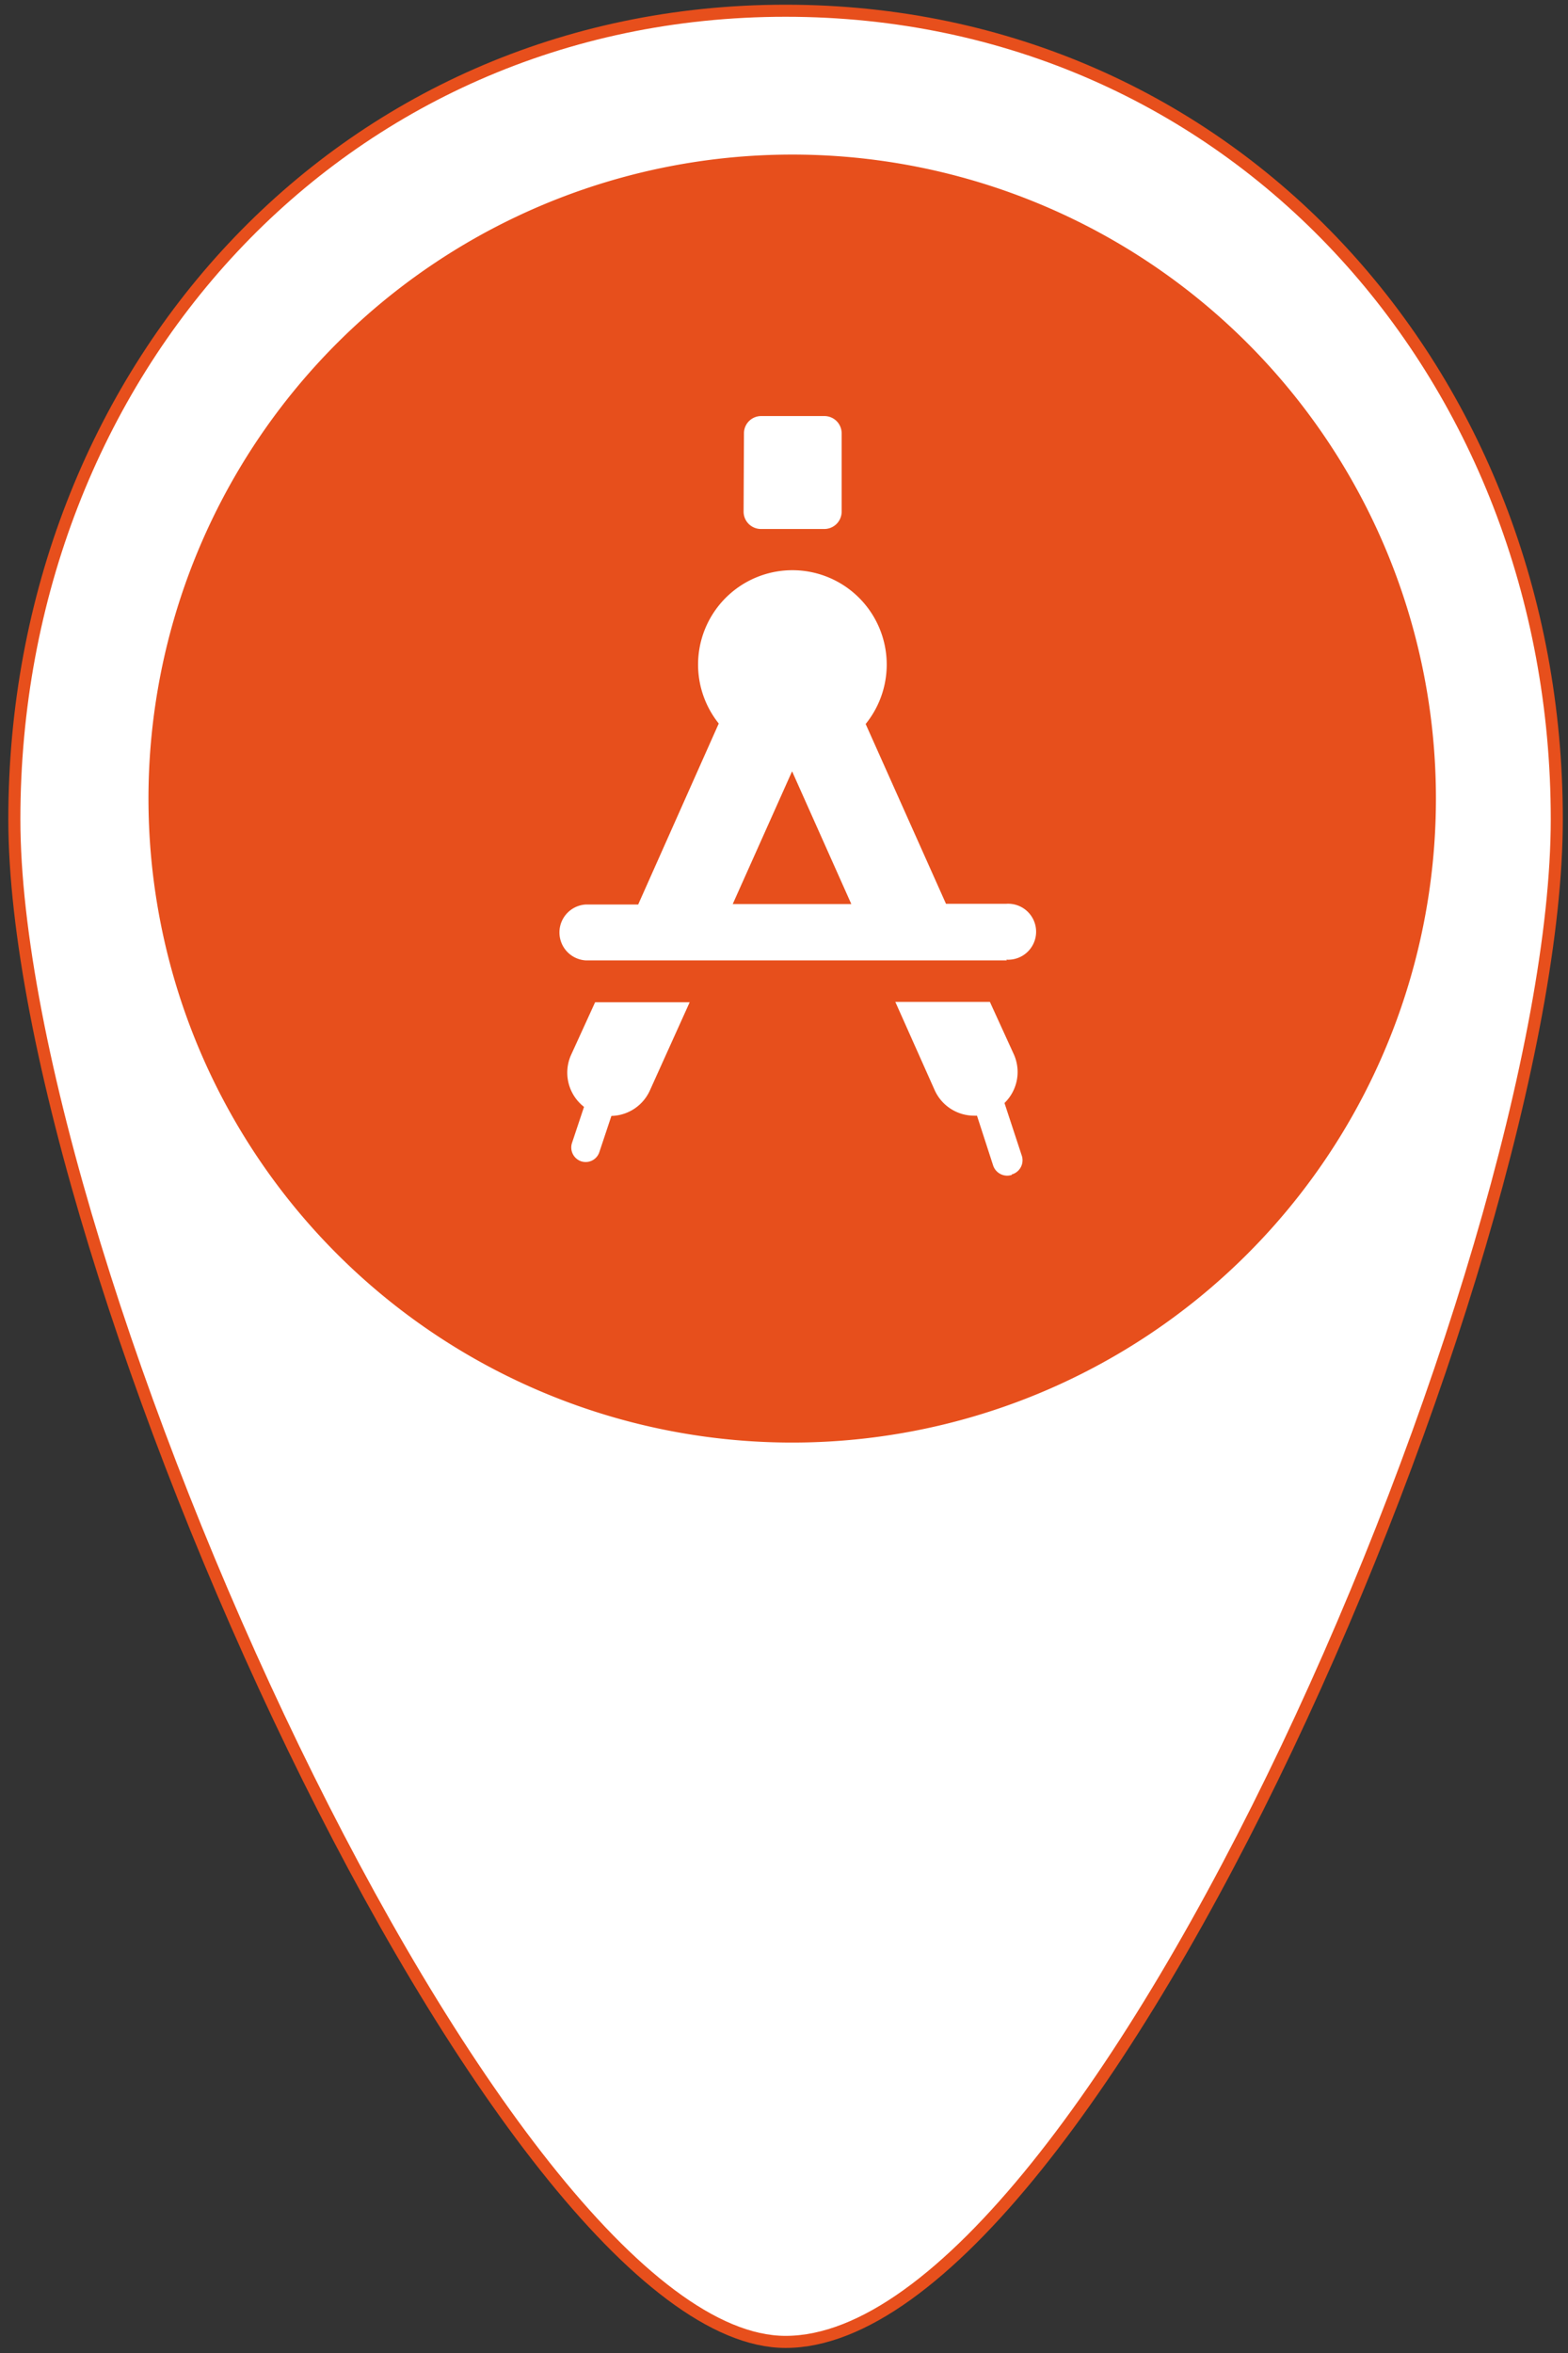 <svg id="Capa_1" data-name="Capa 1" xmlns="http://www.w3.org/2000/svg" viewBox="0 0 130 195"><rect x="0" y="0" width="130" height="195" fill="#333333" stroke="none"/><title>iconos para mapa interactivo 2018</title><path d="M129.07,67.89c0,37-38.36,126.19-63.94,126.19-23.55,0-63.94-89.21-63.94-126.19s27-67,63.94-67S129.07,30.9,129.07,67.89Z" style="fill:#fff;stroke:#e74f1c;stroke-miterlimit:10"/><circle cx="65.68" cy="66.17" r="44.22" style="fill:#fff"/><polygon points="60.75 74.92 70.58 74.92 65.67 63.92 60.75 74.92" style="fill:#e74f1c"/><path d="M65.68,12.81a53.37,53.37,0,1,0,53.37,53.36A53.36,53.36,0,0,0,65.68,12.81Zm-4,23.11a1.43,1.43,0,0,1,1.44-1.44h5.22a1.43,1.43,0,0,1,1.44,1.44V42.4a1.44,1.44,0,0,1-1.44,1.44H63.09a1.44,1.44,0,0,1-1.44-1.44Zm-7.8,54.45a3.59,3.59,0,0,1-3.19,2.11l-1,3a1.19,1.19,0,0,1-1.13.82,1.26,1.26,0,0,1-.38-.06,1.21,1.21,0,0,1-.76-1.51l1-3a3.59,3.59,0,0,1-1.08-4.29l2-4.38h7.84Zm30,7a1.31,1.31,0,0,1-.38.06,1.23,1.23,0,0,1-1.16-.84L81,92.46a2,2,0,0,1-.24,0,3.59,3.59,0,0,1-3.27-2.12l-3.26-7.31h7.84l2,4.38a3.58,3.58,0,0,1-.79,4l1.42,4.32A1.22,1.22,0,0,1,83.88,97.33Zm-.41-17.78H48.55a2.32,2.32,0,0,1,0-4.63h4.36l6.68-15A7.82,7.82,0,1,1,71.77,60l6.66,14.9h5a2.32,2.32,0,1,1,0,4.63Z" style="fill:#e74f1c"/></svg>